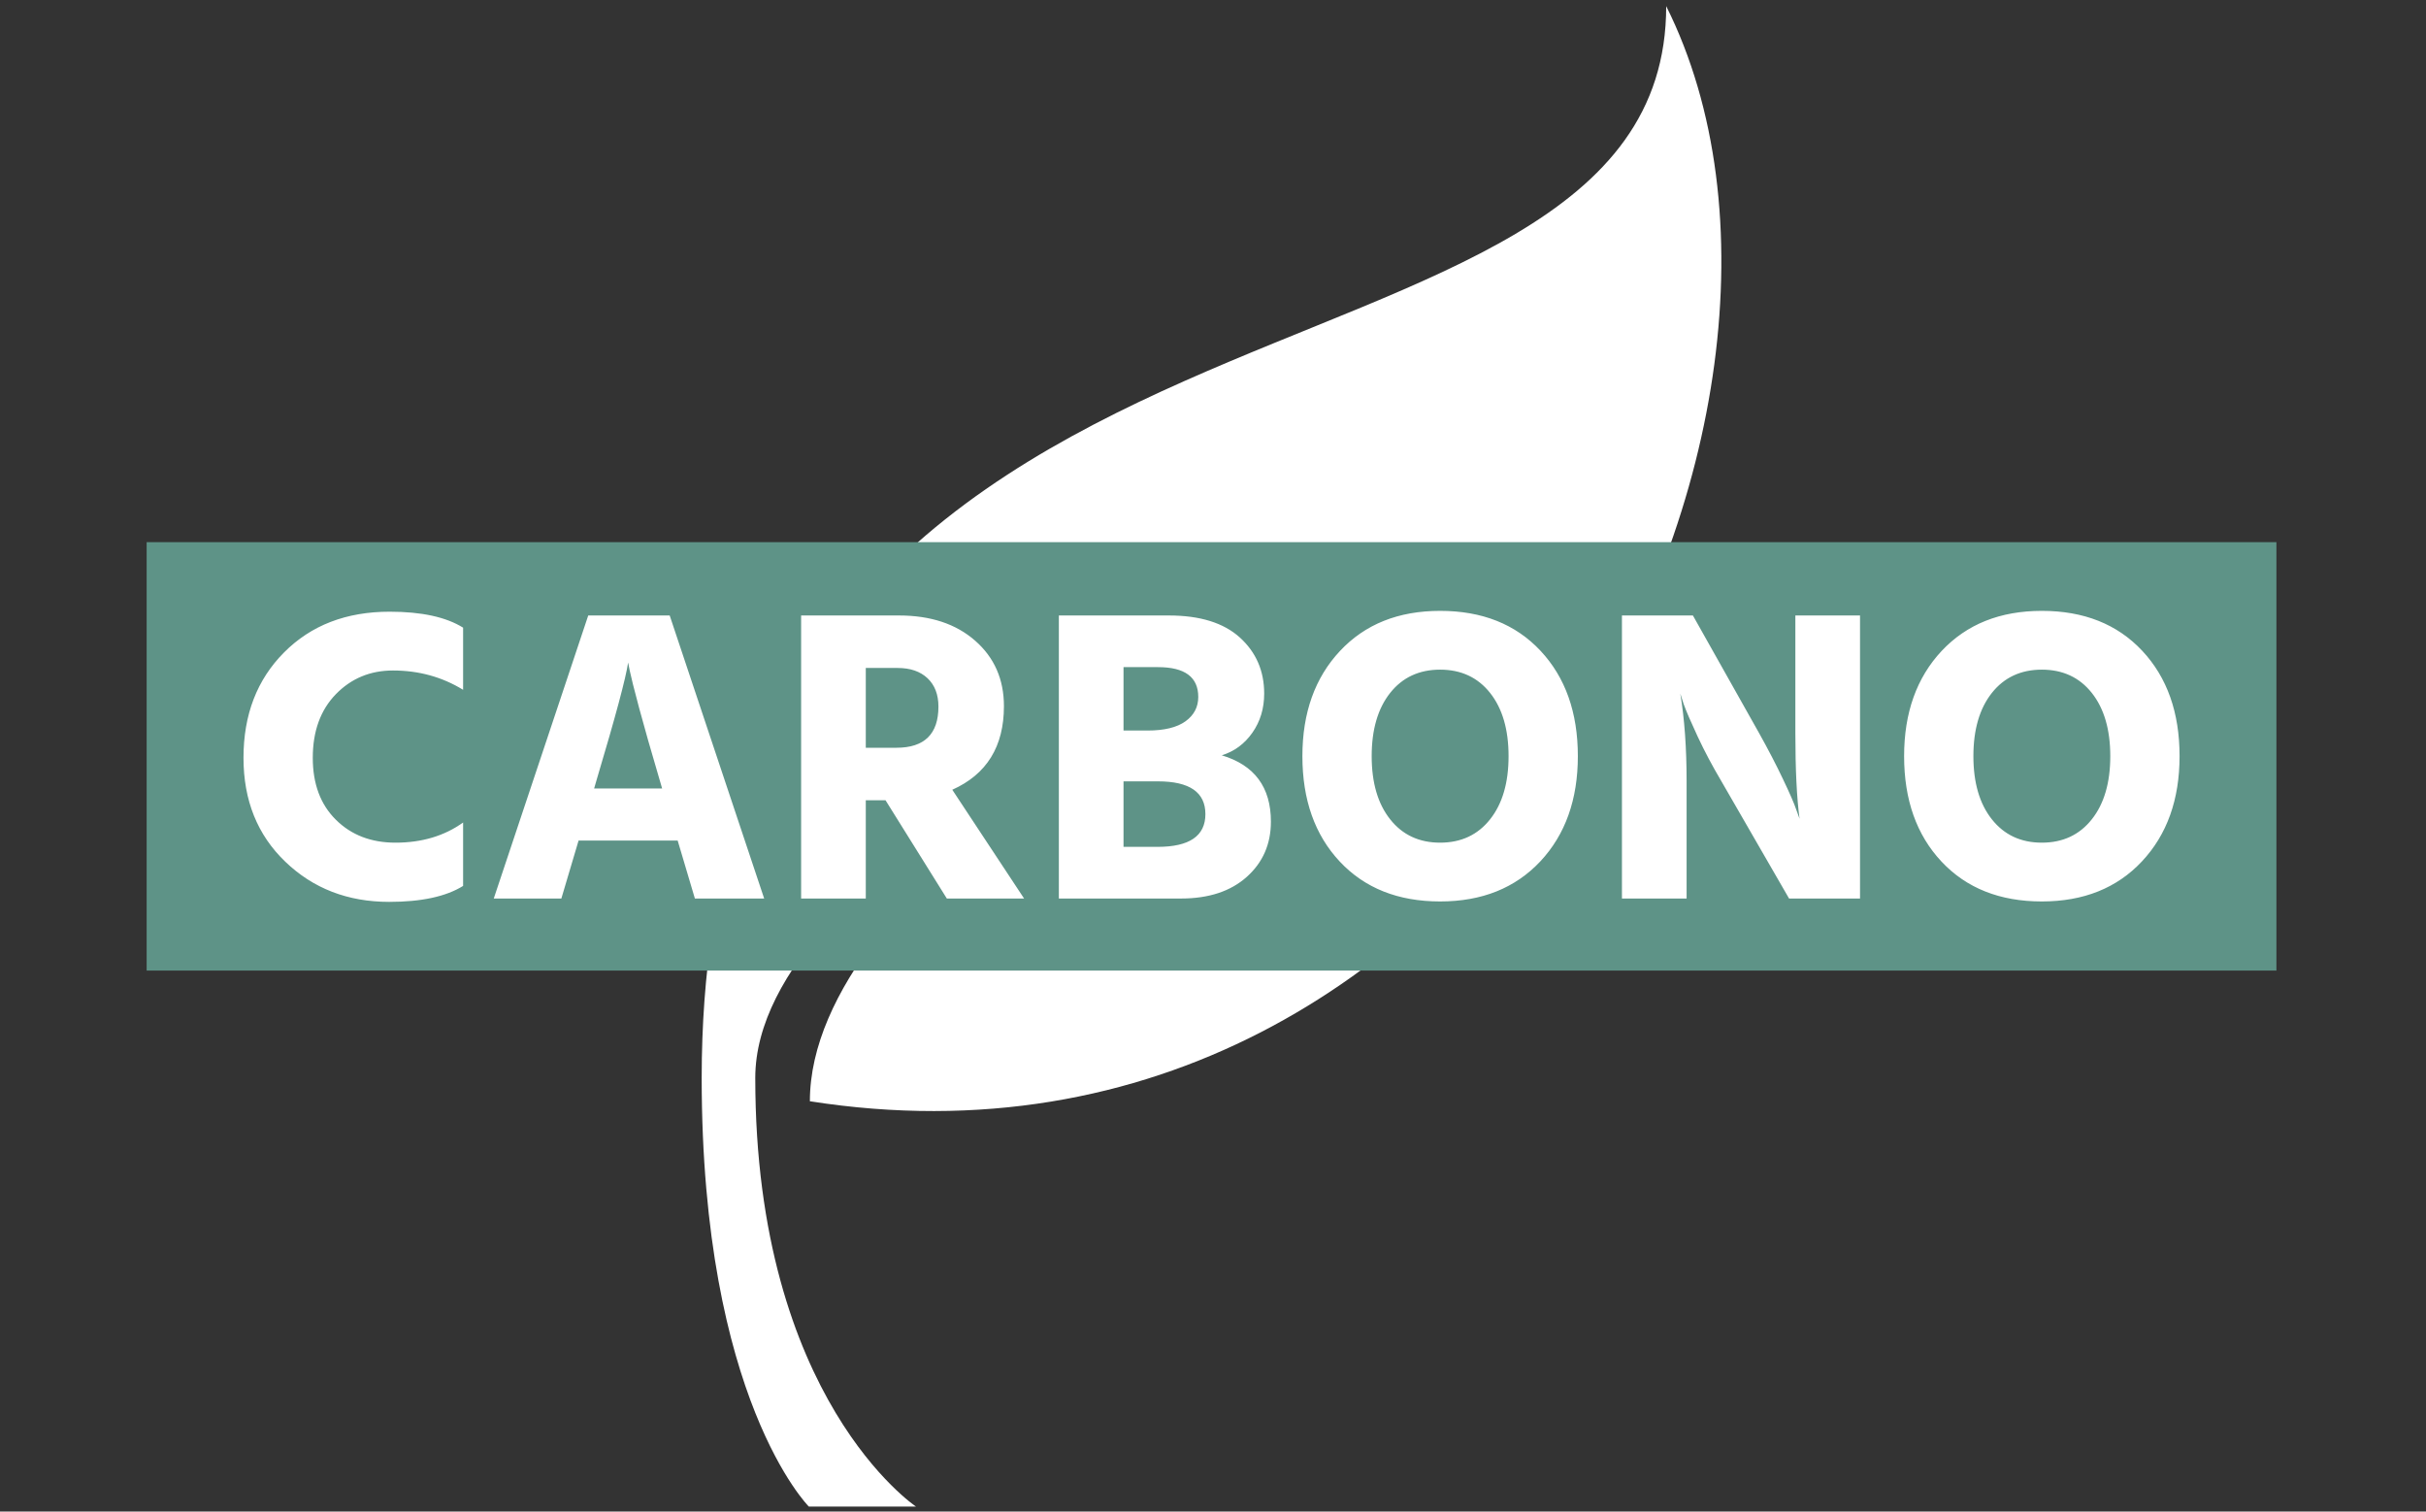 <svg xmlns="http://www.w3.org/2000/svg" version="1.1" xmlns:xlink="http://www.w3.org/1999/xlink" xmlns:svgjs="http://svgjs.dev/svgjs" width="1000" height="623" viewBox="0 0 1000 623"><rect x="0" y="0" width="1000" height="623" fill="#333333" stroke="none"/><g transform="matrix(1,0,0,1,-0.606,0.252)"><svg viewBox="0 0 396 247" data-background-color="#5e9387" preserveAspectRatio="xMidYMid meet" height="623" width="1000" xmlns="http://www.w3.org/2000/svg" xmlns:xlink="http://www.w3.org/1999/xlink"><defs></defs><g id="tight-bounds" transform="matrix(1,0,0,1,0.24,-0.1)"><svg viewBox="0 0 395.52 247.2" height="247.2" width="395.52"><g><svg></svg></g><g><svg viewBox="0 0 395.52 247.2" height="247.2" width="395.52"><g transform="matrix(8.757, 0, 0, 8.757, 114.439, 1)"><svg xmlns="http://www.w3.org/2000/svg" xmlns:xlink="http://www.w3.org/1999/xlink" version="1.1" x="0" y="0" viewBox="6.485 2 19.029 28" enable-background="new 0 0 32 32" xml:space="preserve" height="28" width="19.029" class="icon-none" data-fill-palette-color="accent" id="none"><path d="M24.485 2c0 8-18 4-18 20 0 6 2 8 2 8h2c0 0-3-2-3-8 0-4 9-8 9-8s-7.981 4.328-7.981 8.436C21.239 24.431 28.288 9.606 24.485 2z" fill="#ffffff" data-fill-palette-color="accent"></path></svg></g><rect width="348.058" height="70.008" fill="#5e9387" y="88.596" x="23.731" data-fill-palette-color="quaternary"></rect><g transform="matrix(1,0,0,1,39.552,99.822)"><svg viewBox="0 0 316.416 47.555" height="47.555" width="316.416"><g><svg viewBox="0 0 316.416 47.555" height="47.555" width="316.416"><g><svg viewBox="0 0 316.416 47.555" height="47.555" width="316.416"><g><svg viewBox="0 0 316.416 47.555" height="47.555" width="316.416"><g><svg viewBox="0 0 316.416 47.555" height="47.555" width="316.416"><g transform="matrix(1,0,0,1,0,0)"><svg width="316.416" viewBox="2 -34.25 230.54 34.65" height="47.555" data-palette-color="#ffffff"><g class="undefined-text-0" data-fill-palette-color="primary" id="text-0"><path d="M28.15-9.05L28.15-1.5Q25.1 0.4 19.35 0.4L19.35 0.4Q11.95 0.4 6.98-4.38 2-9.15 2-16.75L2-16.75Q2-24.45 6.83-29.3 11.65-34.15 19.4-34.15L19.4-34.15Q25.1-34.15 28.15-32.25L28.15-32.25 28.15-24.85Q24.4-27.15 19.8-27.15L19.8-27.15Q15.75-27.15 13-24.33 10.25-21.5 10.25-16.75L10.25-16.75Q10.25-12.1 13-9.38 15.75-6.65 20.1-6.65L20.1-6.65Q24.8-6.65 28.15-9.05L28.15-9.05ZM44.1-14.3L44.1-14.3 43.75-13.1 51.85-13.1 51.5-14.3Q50.05-19.2 49.12-22.65 48.2-26.1 48-27.1L48-27.1 47.8-28.1Q47.4-25.35 44.1-14.3ZM41.9-6.9L39.85 0 31.8 0 43.05-33.7 52.75-33.7 64 0 55.75 0 53.7-6.9 41.9-6.9ZM79.9-27.45L79.9-27.45 76.1-27.45 76.1-17.95 79.75-17.95Q84.75-17.95 84.75-22.85L84.75-22.85Q84.75-25 83.45-26.23 82.15-27.45 79.9-27.45ZM76.1-11.7L76.1 0 68.4 0 68.4-33.7 80.05-33.7Q85.7-33.7 89.12-30.7 92.55-27.7 92.55-22.9L92.55-22.9Q92.55-15.7 86.4-12.95L86.4-12.95 94.95 0 85.75 0 78.45-11.7 76.1-11.7ZM113.64 0L113.64 0 99.09 0 99.09-33.7 112.19-33.7Q117.74-33.7 120.64-31.08 123.54-28.45 123.54-24.4L123.54-24.4Q123.54-21.75 122.14-19.75 120.74-17.75 118.49-17.05L118.49-17.05Q124.34-15.3 124.34-9.15L124.34-9.15Q124.34-5.15 121.47-2.58 118.59 0 113.64 0ZM110.89-27.55L110.89-27.55 106.79-27.55 106.79-20 109.64-20Q112.64-20 114.17-21.1 115.69-22.2 115.69-24L115.69-24Q115.69-27.55 110.89-27.55ZM110.89-13.95L110.89-13.95 106.79-13.95 106.79-6.15 110.84-6.15Q116.54-6.15 116.54-10.05 116.54-13.95 110.89-13.95ZM160.89-16.95L160.89-16.95Q160.89-9.2 156.42-4.42 151.94 0.35 144.49 0.35L144.49 0.35Q136.99 0.35 132.54-4.4 128.09-9.15 128.09-16.95L128.09-16.95Q128.09-24.7 132.57-29.48 137.04-34.25 144.49-34.25L144.49-34.25Q151.99-34.25 156.44-29.5 160.89-24.75 160.89-16.95ZM138.54-24.48Q136.34-21.7 136.34-16.95 136.34-12.2 138.54-9.43 140.74-6.65 144.49-6.65 148.24-6.65 150.44-9.43 152.64-12.2 152.64-16.95 152.64-21.7 150.44-24.48 148.24-27.25 144.49-27.25 140.74-27.25 138.54-24.48ZM173.84-13.95L173.84 0 166.14 0 166.14-33.7 174.59-33.7 182.44-19.75Q184.09-16.8 185.31-14.23 186.54-11.65 186.89-10.6L186.89-10.6 187.29-9.5Q186.79-13.2 186.79-19.75L186.79-19.75 186.79-33.7 194.49-33.7 194.49 0 186.04 0 177.99-13.95Q176.39-16.65 175.16-19.28 173.94-21.9 173.49-23.15L173.49-23.15 173.09-24.4Q173.84-19.9 173.84-13.95L173.84-13.95ZM232.54-16.95L232.54-16.95Q232.54-9.2 228.06-4.42 223.59 0.35 216.14 0.35L216.14 0.35Q208.64 0.35 204.19-4.4 199.74-9.15 199.74-16.95L199.74-16.95Q199.74-24.7 204.21-29.48 208.69-34.25 216.14-34.25L216.14-34.25Q223.64-34.25 228.09-29.5 232.54-24.75 232.54-16.95ZM210.19-24.48Q207.99-21.7 207.99-16.95 207.99-12.2 210.19-9.43 212.39-6.65 216.14-6.65 219.89-6.65 222.09-9.43 224.29-12.2 224.29-16.95 224.29-21.7 222.09-24.48 219.89-27.25 216.14-27.25 212.39-27.25 210.19-24.48Z" fill="#ffffff" data-fill-palette-color="primary"></path></g></svg></g></svg></g></svg></g></svg></g></svg></g></svg></g></svg></g></svg><rect width="395.52" height="247.2" fill="none" stroke="none" visibility="hidden"></rect></g></svg></g></svg>